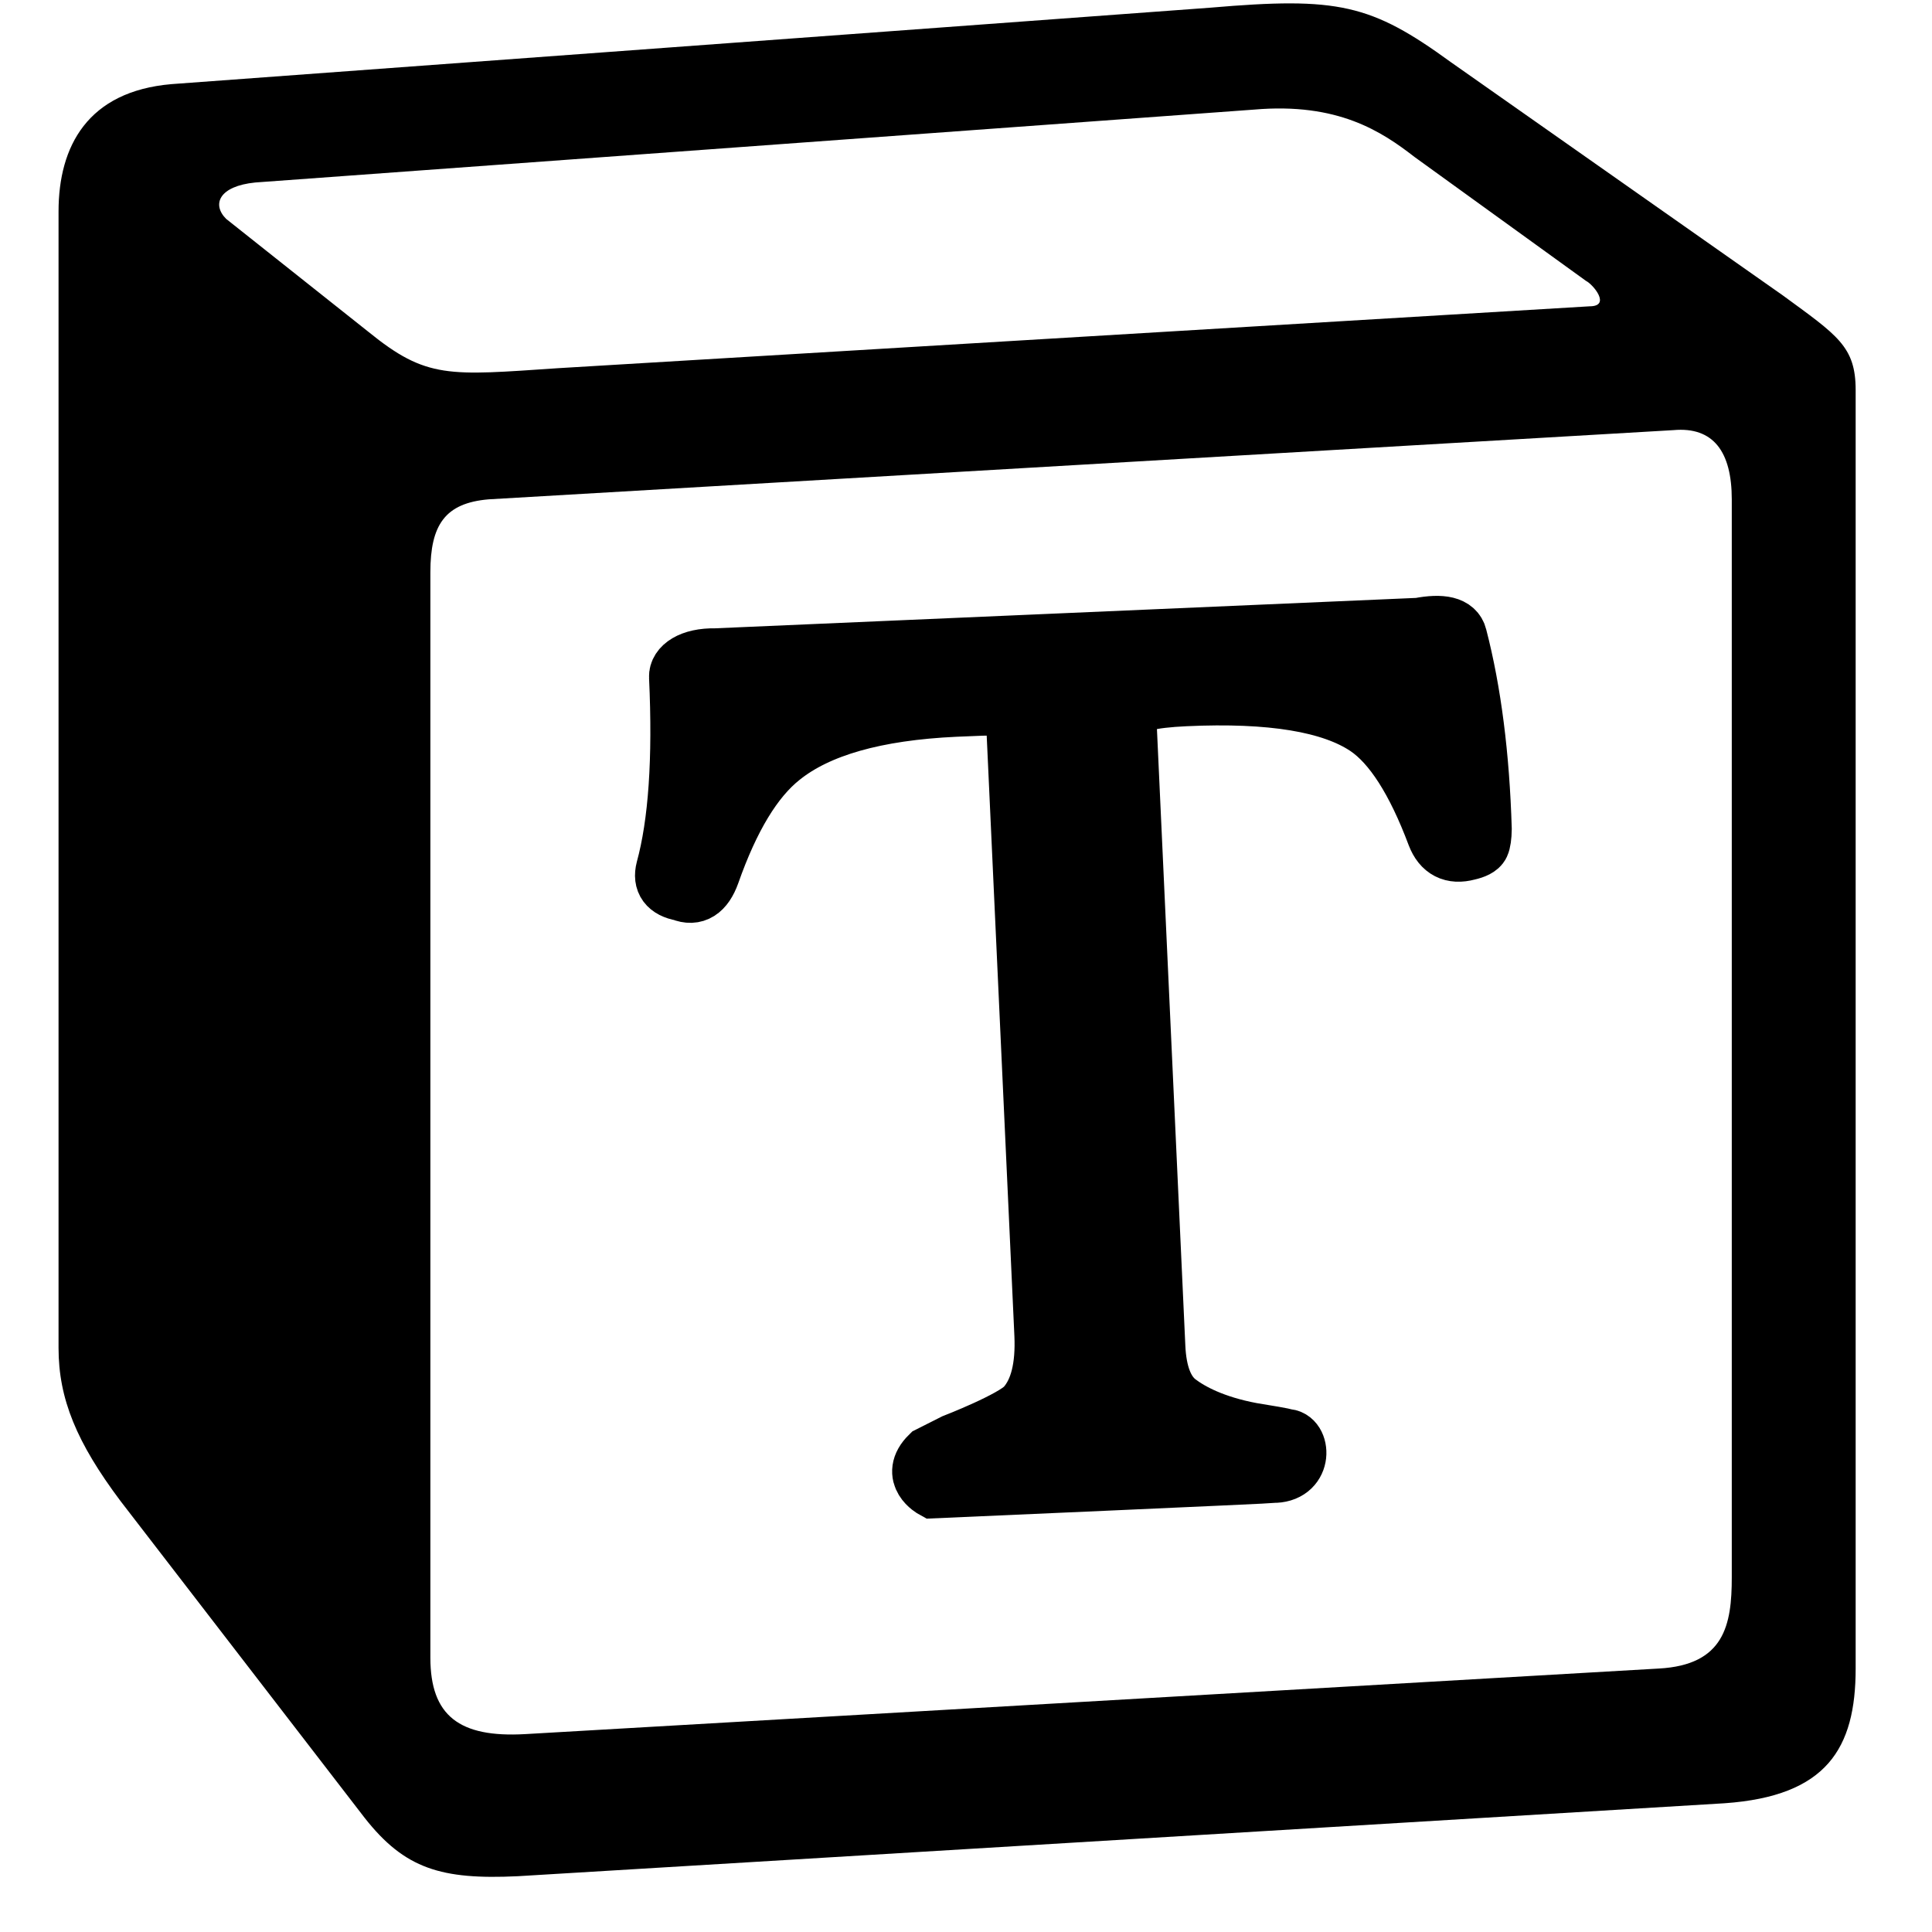 <svg
  width="32"
  height="32"
  viewBox="0 0 32 33"
  fill="none"
  xmlns="http://www.w3.org/2000/svg"
>
  <path
    d="M5.793 5.668C6.788 6.476 7.161 6.415 9.031 6.289L26.651 5.232C27.024 5.232 26.713 4.859 26.589 4.797L23.661 2.681C23.101 2.247 22.353 1.748 20.921 1.872L3.861 3.117C3.24 3.179 3.115 3.491 3.363 3.739L5.793 5.668ZM6.851 9.775V28.313C6.851 29.309 7.348 29.683 8.469 29.62L27.833 28.5C28.955 28.439 29.08 27.753 29.08 26.944V8.529C29.08 7.721 28.769 7.285 28.083 7.347L7.847 8.529C7.1 8.592 6.851 8.967 6.851 9.775ZM2.429 1.437L20.176 0.131C22.355 -0.056 22.916 0.068 24.285 1.064L29.951 5.045C30.884 5.729 31.196 5.916 31.196 6.663V28.5C31.196 29.868 30.699 30.679 28.956 30.801L8.345 32.047C7.039 32.109 6.415 31.923 5.729 31.051L1.557 25.637C0.811 24.641 0.5 23.896 0.5 23.024V3.613C0.5 2.495 0.999 1.56 2.429 1.437Z"
    fill="black"
  />
  <path
    d="M24.822 14.16C24.82 14.289 24.806 14.38 24.785 14.425C24.762 14.473 24.689 14.511 24.569 14.538C24.308 14.608 24.128 14.516 24.03 14.262C23.679 13.326 23.285 12.712 22.849 12.416C22.244 12.008 21.21 11.837 19.744 11.905C19.152 11.932 18.829 12.012 18.778 12.142C18.76 12.185 18.751 12.247 18.755 12.326L19.247 23.008C19.268 23.464 19.389 23.78 19.612 23.954C19.835 24.124 20.232 24.337 20.876 24.458C21.15 24.504 21.426 24.546 21.463 24.566C21.722 24.554 21.774 25.147 21.279 25.17C21.265 25.18 15.446 25.434 15.446 25.434C15.446 25.434 15.028 25.206 15.378 24.861C15.527 24.786 15.8 24.648 15.8 24.648C15.8 24.648 16.813 24.256 17.017 24.024C17.25 23.762 17.351 23.352 17.326 22.796L16.847 12.413C16.837 12.206 16.703 12.09 16.444 12.067C16.416 12.06 16.205 12.067 15.813 12.085C14.455 12.148 13.467 12.429 12.844 12.931C12.375 13.303 11.974 13.965 11.638 14.921C11.53 15.219 11.366 15.321 11.147 15.232C10.902 15.187 10.807 15.057 10.861 14.848C11.075 14.064 11.151 12.97 11.086 11.562C11.078 11.398 11.288 11.223 11.726 11.232L23.74 10.711C24.136 10.635 24.356 10.69 24.401 10.874C24.645 11.815 24.784 12.91 24.822 14.16Z"
    fill="black"
    stroke="black"
    strokeWidth="1.4"
  />
</svg>
